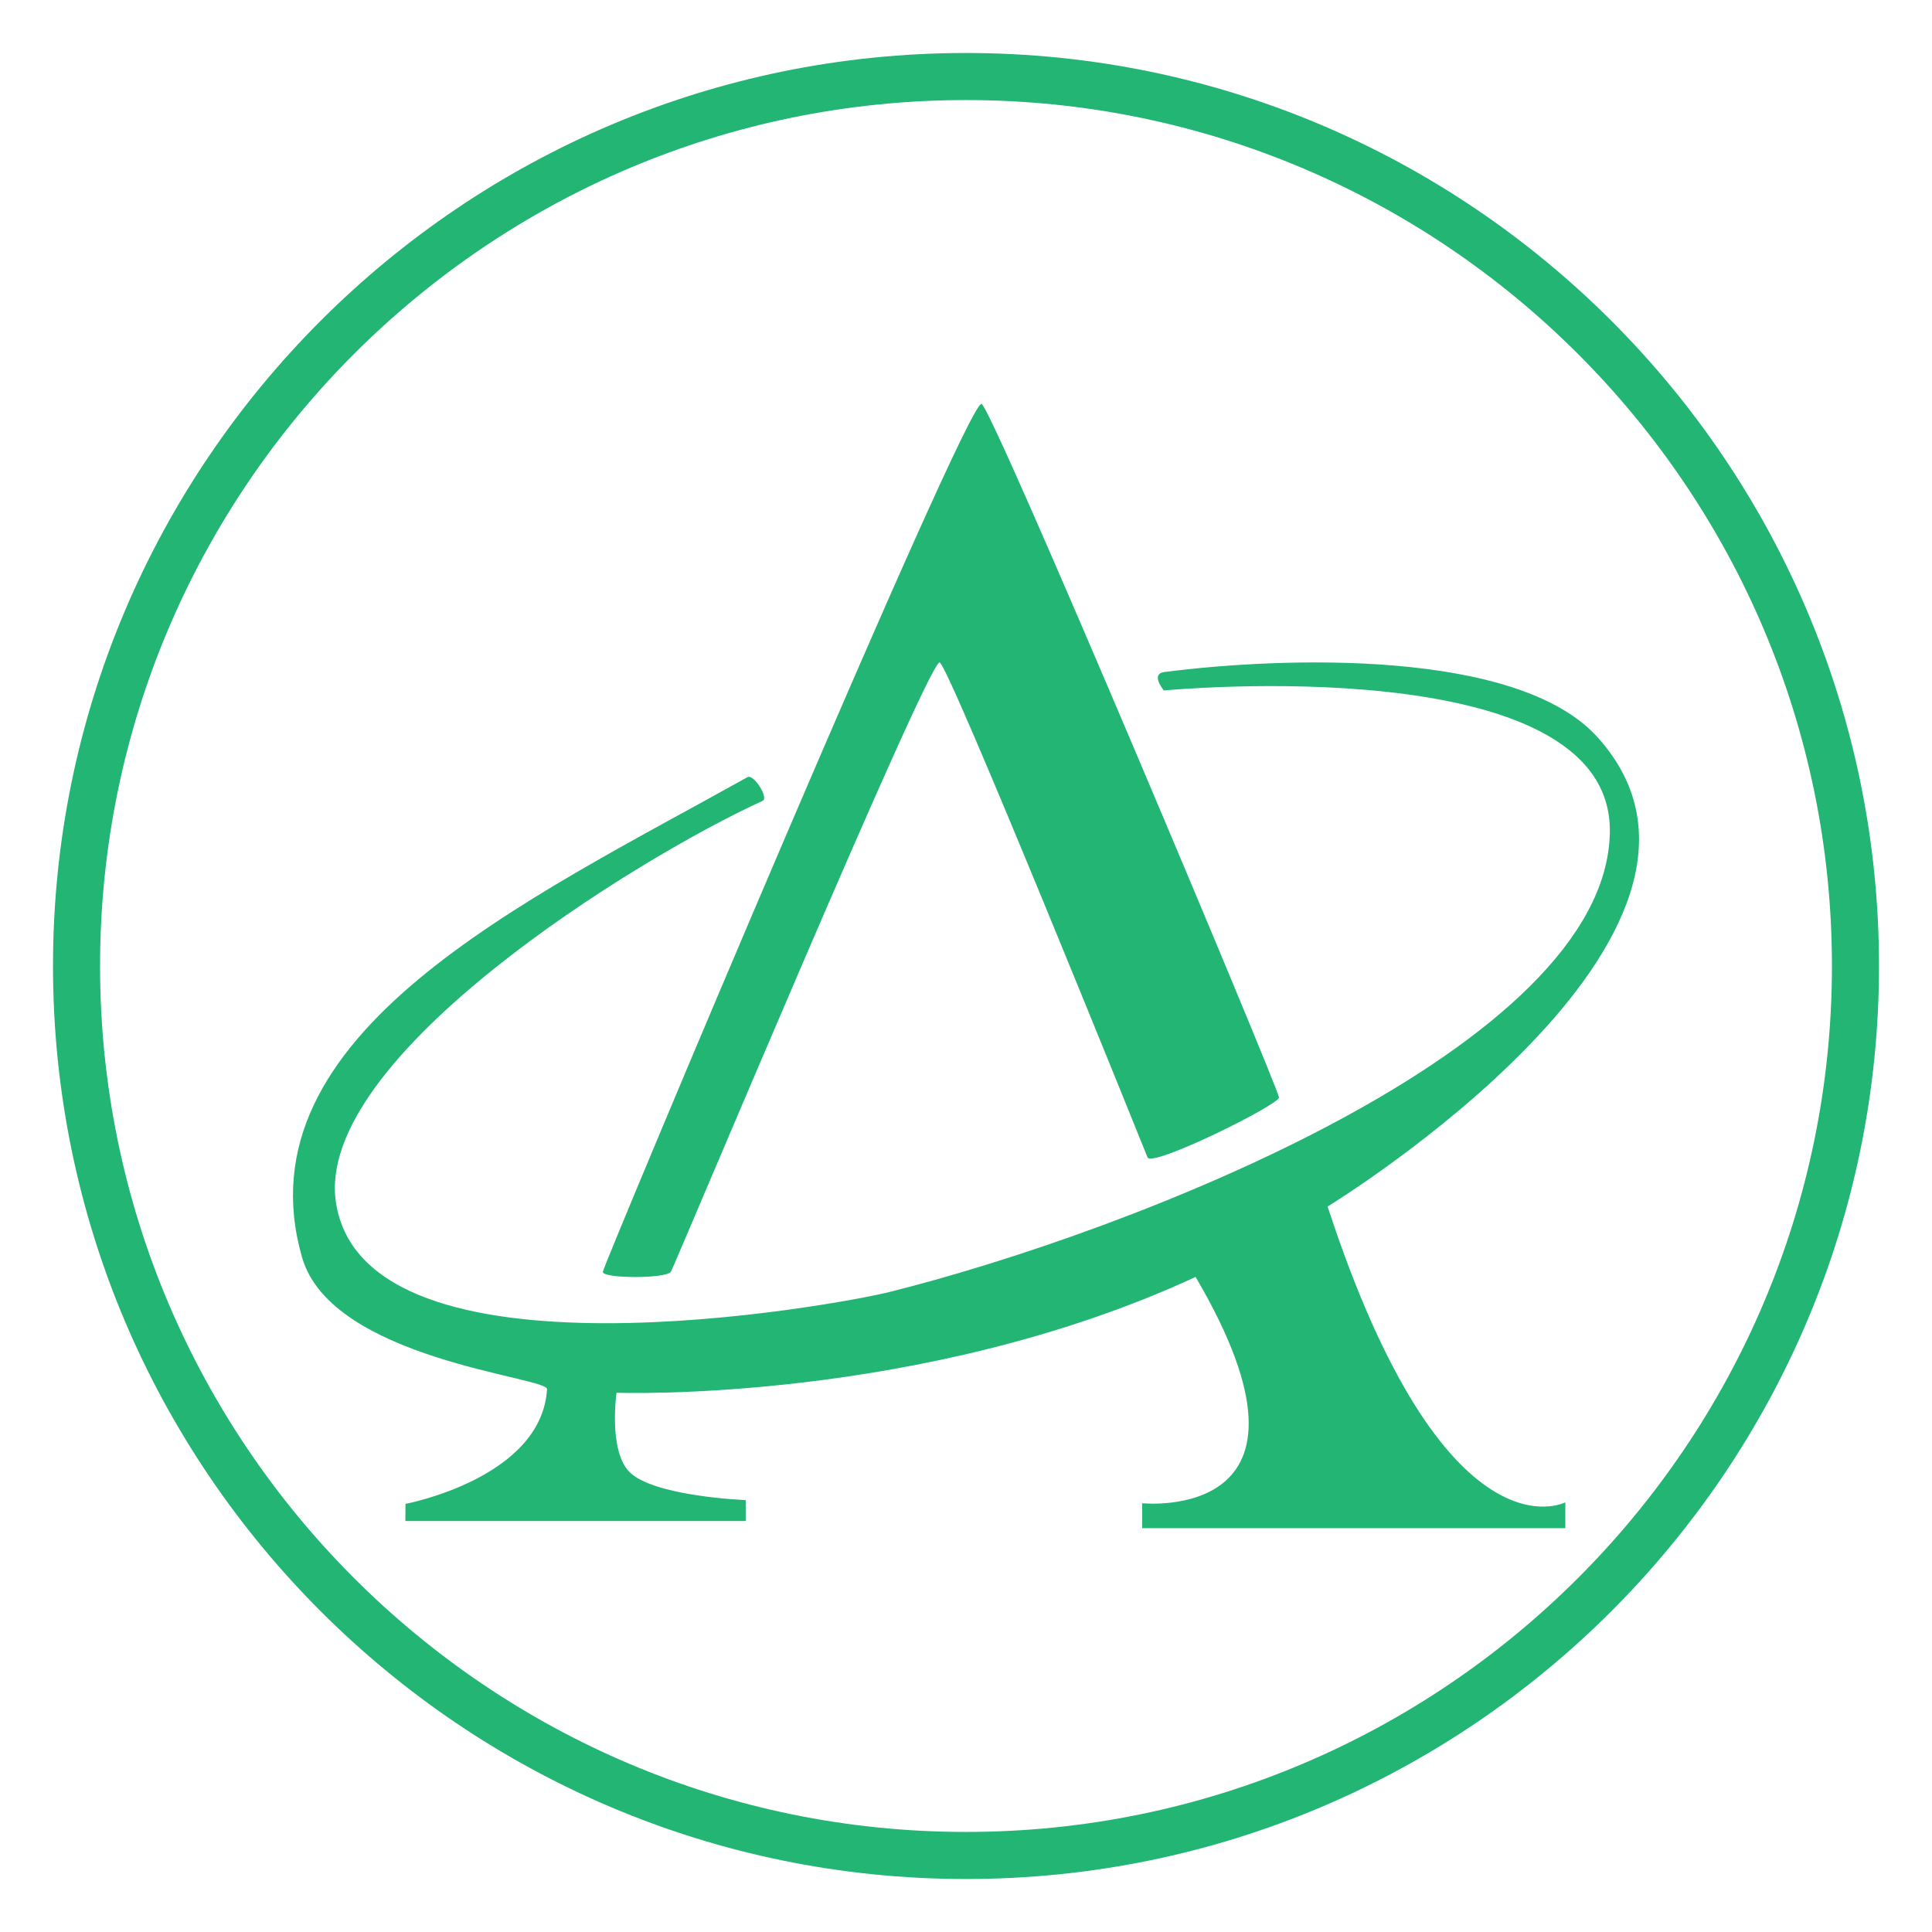 <?xml version="1.0" encoding="utf-8"?>
<svg version="1.1" id="Слой_1" xmlns="http://www.w3.org/2000/svg" xmlns:xlink="http://www.w3.org/1999/xlink" x="0px" y="0px"
	 viewBox="0 0 1440 1440" style="enable-background:new 0 0 1440 1440;" xml:space="preserve">
<style type="text/css">
	.st0{fill:#22B573;}
</style>
<g>
	<g>
		<path class="st0" d="M302.15,1133.68H555.8v-15.6c0,0-70.14-2.67-87.32-21.66c-14.94-16.52-8.96-58.35-8.96-58.35
			s227.09,8.3,431.61-86.32c108.23,184.26-39.84,168.66-39.84,168.66v18.59h315.4v-19.26c0,0-89.64,47.14-177.18-220.46
			c0,0,333.38-203.66,201.08-349.92c-59.76-66.07-235.15-59.79-322.71-48.47c-10.8,1.4-0.37,13.74-0.37,13.74
			s334.66-32.22,332.38,105.78c-2.66,160.36-357.07,297.6-537.18,342.63c-37.18,9.3-391.31,74.94-412.35-67.06
			C234.42,788.39,473.46,640.32,568.42,596.9c4.77-2.18-6.71-20.23-11.29-17.67c-164.01,91.63-379.81,191.31-332,357.9
			c21.91,76.36,183.16,89.04,182.6,98.27c-3.98,66.4-105.51,85.51-105.51,85.51L302.15,1133.68z"/>
		<path class="st0" d="M700.3,493.72c6.22,0,152.72,363.06,155,368.92c3.07,7.89,98.43-39.39,97.99-44.7
			c-0.59-7.2-214.75-517.06-221.78-516.93C719.02,301.23,449,944.43,449.28,948.05c0.39,5.01,47.84,5.15,50.83-0.3
			C503.61,941.37,691.21,493.72,700.3,493.72z"/>
	</g>
	<g>
		<path class="st0" d="M720,1400.5c-375.23,0-680.5-305.27-680.5-680.49C39.5,344.77,344.77,39.5,720,39.5
			s680.5,305.27,680.5,680.51C1400.5,1095.23,1095.23,1400.5,720,1400.5z M720,74.58c-355.89,0-645.42,289.54-645.42,645.42
			S364.11,1365.42,720,1365.42s645.42-289.53,645.42-645.41S1075.89,74.58,720,74.58z"/>
	</g>
</g>
</svg>
